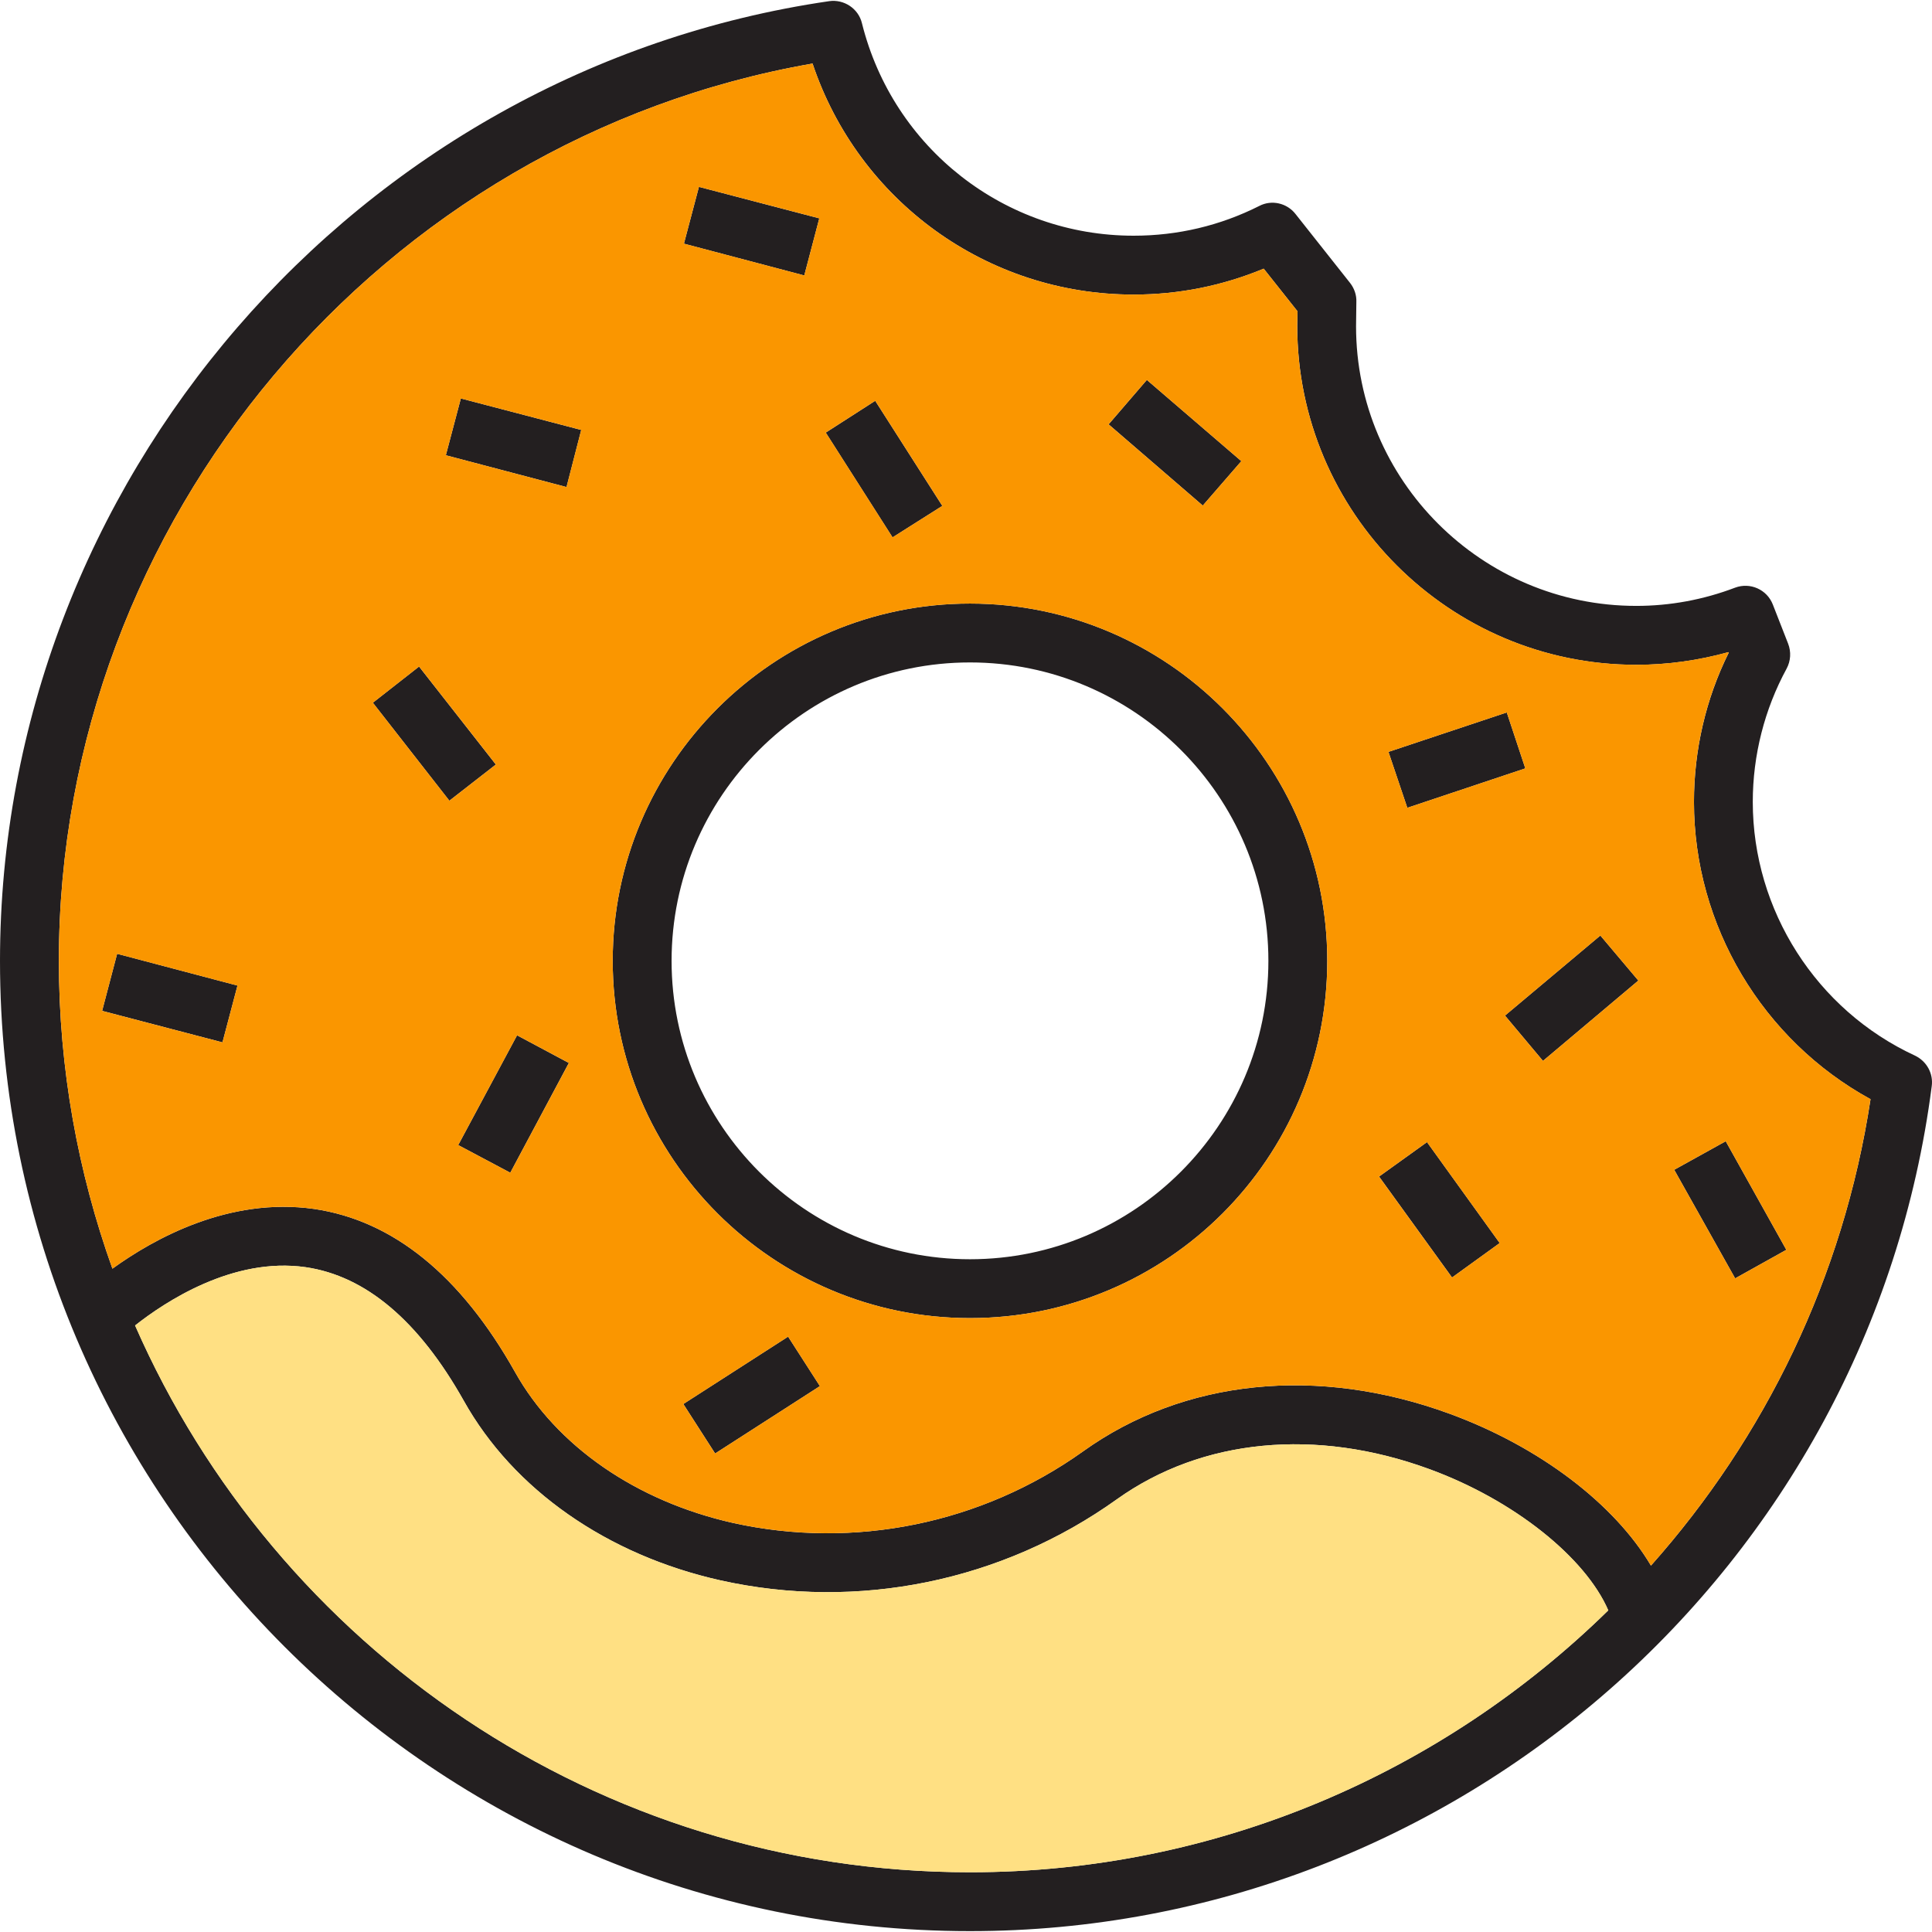 <?xml version="1.0" encoding="iso-8859-1"?>
<!-- Generator: Adobe Illustrator 24.0.3, SVG Export Plug-In . SVG Version: 6.00 Build 0)  -->
<svg version="1.1" xmlns="http://www.w3.org/2000/svg" xmlns:xlink="http://www.w3.org/1999/xlink" x="0px" y="0px"
	 viewBox="0 0 64 64" style="enable-background:new 0 0 64 64;" xml:space="preserve">
<g id="doughnut">
	<path style="fill:#231F20;" d="M32.132,19.994c-6.522,0-11.835,5.313-11.835,11.835c0,6.532,5.313,11.835,11.835,11.835
		c6.532,0,11.835-5.303,11.835-11.835C43.967,25.307,38.664,19.994,32.132,19.994z M32.132,41.714c-5.45,0-9.885-4.436-9.885-9.885
		c0-5.45,4.436-9.885,9.885-9.885c5.45,0,9.885,4.436,9.885,9.885C42.017,37.279,37.581,41.714,32.132,41.714z M3.88,31.595
		l-0.497,1.891L7.37,34.53l0.497-1.882L3.88,31.595z M13.882,22.08l-1.531,1.199l2.535,3.246l1.54-1.199L13.882,22.08z
		 M17.129,34.296l-1.95,3.636l1.725,0.916l1.94-3.636L17.129,34.296z M15.267,13.199l-0.497,1.882l3.997,1.053l0.487-1.891
		L15.267,13.199z M23.153,6.19l-0.497,1.882l3.987,1.053l0.497-1.891L23.153,6.19z M26.107,44.278l-3.471,2.232l1.053,1.638
		l3.471-2.232L26.107,44.278z M28.993,13.277l-1.638,1.053l2.213,3.471l1.648-1.043L28.993,13.277z M32.132,19.994
		c-6.522,0-11.835,5.313-11.835,11.835c0,6.532,5.313,11.835,11.835,11.835c6.532,0,11.835-5.303,11.835-11.835
		C43.967,25.307,38.664,19.994,32.132,19.994z M32.132,41.714c-5.45,0-9.885-4.436-9.885-9.885c0-5.45,4.436-9.885,9.885-9.885
		c5.45,0,9.885,4.436,9.885,9.885C42.017,37.279,37.581,41.714,32.132,41.714z M37.991,12.585l-1.267,1.472l3.12,2.691l1.277-1.472
		L37.991,12.585z M47.272,37.834l-1.589,1.141l2.418,3.344l1.579-1.141L47.272,37.834z M49.914,23.601l-3.919,1.306l0.624,1.852
		l3.909-1.306L49.914,23.601z M53.014,30.991l-3.159,2.652l1.258,1.501l3.159-2.661L53.014,30.991z M57.167,37.805l-1.706,0.946
		l2.018,3.597l1.696-0.946L57.167,37.805z M57.167,37.805l-1.706,0.946l2.018,3.597l1.696-0.946L57.167,37.805z M49.855,33.642
		l1.258,1.501l3.159-2.661l-1.258-1.492L49.855,33.642z M50.528,25.454l-0.614-1.852l-3.919,1.306l0.624,1.852L50.528,25.454z
		 M45.683,38.975l2.418,3.344l1.579-1.141l-2.408-3.344L45.683,38.975z M41.12,15.276l-3.129-2.691l-1.267,1.472l3.12,2.691
		L41.12,15.276z M32.132,19.994c-6.522,0-11.835,5.313-11.835,11.835c0,6.532,5.313,11.835,11.835,11.835
		c6.532,0,11.835-5.303,11.835-11.835C43.967,25.307,38.664,19.994,32.132,19.994z M32.132,41.714c-5.45,0-9.885-4.436-9.885-9.885
		c0-5.45,4.436-9.885,9.885-9.885c5.45,0,9.885,4.436,9.885,9.885C42.017,37.279,37.581,41.714,32.132,41.714z M31.215,16.758
		l-2.223-3.48l-1.638,1.053l2.213,3.471L31.215,16.758z M22.637,46.511l1.053,1.638l3.471-2.232l-1.053-1.638L22.637,46.511z
		 M27.14,7.233L23.153,6.19l-0.497,1.882l3.987,1.053L27.14,7.233z M14.769,15.081l3.997,1.053l0.487-1.891l-3.987-1.043
		L14.769,15.081z M15.179,37.932l1.725,0.916l1.94-3.636l-1.716-0.916L15.179,37.932z M13.882,22.08l-1.531,1.199l2.535,3.246
		l1.54-1.199L13.882,22.08z M3.383,33.486L7.37,34.53l0.497-1.882L3.88,31.595L3.383,33.486z M63.435,34.968
		c-3.266-1.511-5.372-4.816-5.372-8.403c0-1.55,0.39-3.071,1.121-4.416c0.136-0.253,0.156-0.556,0.049-0.829l-0.507-1.297
		c-0.195-0.497-0.751-0.741-1.248-0.556c-1.053,0.4-2.154,0.604-3.276,0.604c-5.118,0-9.281-4.163-9.281-9.261l0.01-0.809
		c0.01-0.224-0.068-0.448-0.205-0.624l-1.813-2.291c-0.283-0.361-0.79-0.478-1.199-0.263c-1.297,0.653-2.7,0.985-4.163,0.985
		c-4.26,0-7.965-2.895-8.998-7.039c-0.117-0.487-0.595-0.799-1.082-0.731C11.806,2.32,0,15.987,0,31.829
		c0,17.723,14.418,32.142,32.132,32.142c16.105,0,29.802-12.04,31.859-27.989C64.049,35.563,63.825,35.154,63.435,34.968z
		 M32.132,62.021c-12.352,0-22.988-7.468-27.657-18.113c0.975-0.77,3.237-2.281,5.654-1.93c1.989,0.292,3.744,1.774,5.235,4.426
		c1.648,2.944,4.748,5.108,8.501,5.947c4.543,1.014,9.33,0.039,13.141-2.691c2.817-2.008,6.59-2.369,10.343-0.994
		c2.798,1.024,5.167,2.925,5.927,4.679C47.788,58.726,40.292,62.021,32.132,62.021z M54.69,51.863
		c-1.199-2.028-3.666-3.929-6.668-5.03c-4.367-1.599-8.803-1.15-12.147,1.248c-3.363,2.398-7.585,3.256-11.591,2.369
		c-3.207-0.721-5.849-2.544-7.224-5.001c-1.804-3.207-4.046-5.021-6.658-5.401c-2.817-0.4-5.303,0.985-6.678,1.979
		C2.583,38.839,1.95,35.407,1.95,31.829c0-14.604,10.675-27.228,24.967-29.724c1.521,4.543,5.771,7.653,10.636,7.653
		c1.501,0,2.944-0.292,4.309-0.858l1.121,1.414l-0.01,0.478c0,6.19,5.04,11.231,11.231,11.231c1.043,0,2.057-0.146,3.051-0.419
		l0.01,0.02c-0.76,1.531-1.15,3.227-1.15,4.943c0,4.094,2.271,7.887,5.849,9.846C61.066,42.319,58.463,47.622,54.69,51.863z
		 M55.461,38.751l2.018,3.597l1.696-0.946l-2.008-3.597L55.461,38.751z M49.855,33.642l1.258,1.501l3.159-2.661l-1.258-1.492
		L49.855,33.642z M50.528,25.454l-0.614-1.852l-3.919,1.306l0.624,1.852L50.528,25.454z M45.683,38.975l2.418,3.344l1.579-1.141
		l-2.408-3.344L45.683,38.975z M41.12,15.276l-3.129-2.691l-1.267,1.472l3.12,2.691L41.12,15.276z M32.132,19.994
		c-6.522,0-11.835,5.313-11.835,11.835c0,6.532,5.313,11.835,11.835,11.835c6.532,0,11.835-5.303,11.835-11.835
		C43.967,25.307,38.664,19.994,32.132,19.994z M32.132,41.714c-5.45,0-9.885-4.436-9.885-9.885c0-5.45,4.436-9.885,9.885-9.885
		c5.45,0,9.885,4.436,9.885,9.885C42.017,37.279,37.581,41.714,32.132,41.714z M31.215,16.758l-2.223-3.48l-1.638,1.053l2.213,3.471
		L31.215,16.758z M22.637,46.511l1.053,1.638l3.471-2.232l-1.053-1.638L22.637,46.511z M27.14,7.233L23.153,6.19l-0.497,1.882
		l3.987,1.053L27.14,7.233z M14.769,15.081l3.997,1.053l0.487-1.891l-3.987-1.043L14.769,15.081z M15.179,37.932l1.725,0.916
		l1.94-3.636l-1.716-0.916L15.179,37.932z M13.882,22.08l-1.531,1.199l2.535,3.246l1.54-1.199L13.882,22.08z M3.383,33.486
		L7.37,34.53l0.497-1.882L3.88,31.595L3.383,33.486z M3.88,31.595l-0.497,1.891L7.37,34.53l0.497-1.882L3.88,31.595z M13.882,22.08
		l-1.531,1.199l2.535,3.246l1.54-1.199L13.882,22.08z M17.129,34.296l-1.95,3.636l1.725,0.916l1.94-3.636L17.129,34.296z
		 M15.267,13.199l-0.497,1.882l3.997,1.053l0.487-1.891L15.267,13.199z M23.153,6.19l-0.497,1.882l3.987,1.053l0.497-1.891
		L23.153,6.19z M26.107,44.278l-3.471,2.232l1.053,1.638l3.471-2.232L26.107,44.278z M28.993,13.277l-1.638,1.053l2.213,3.471
		l1.648-1.043L28.993,13.277z M32.132,19.994c-6.522,0-11.835,5.313-11.835,11.835c0,6.532,5.313,11.835,11.835,11.835
		c6.532,0,11.835-5.303,11.835-11.835C43.967,25.307,38.664,19.994,32.132,19.994z M32.132,41.714c-5.45,0-9.885-4.436-9.885-9.885
		c0-5.45,4.436-9.885,9.885-9.885c5.45,0,9.885,4.436,9.885,9.885C42.017,37.279,37.581,41.714,32.132,41.714z M37.991,12.585
		l-1.267,1.472l3.12,2.691l1.277-1.472L37.991,12.585z M47.272,37.834l-1.589,1.141l2.418,3.344l1.579-1.141L47.272,37.834z
		 M49.914,23.601l-3.919,1.306l0.624,1.852l3.909-1.306L49.914,23.601z M53.014,30.991l-3.159,2.652l1.258,1.501l3.159-2.661
		L53.014,30.991z M57.167,37.805l-1.706,0.946l2.018,3.597l1.696-0.946L57.167,37.805z M23.153,6.19l-0.497,1.882l3.987,1.053
		l0.497-1.891L23.153,6.19z M15.267,13.199l-0.497,1.882l3.997,1.053l0.487-1.891L15.267,13.199z M37.991,12.585l-1.267,1.472
		l3.12,2.691l1.277-1.472L37.991,12.585z M49.914,23.601l-3.919,1.306l0.624,1.852l3.909-1.306L49.914,23.601z M57.167,37.805
		l-1.706,0.946l2.018,3.597l1.696-0.946L57.167,37.805z M47.272,37.834l-1.589,1.141l2.418,3.344l1.579-1.141L47.272,37.834z
		 M53.014,30.991l-3.159,2.652l1.258,1.501l3.159-2.661L53.014,30.991z M28.993,13.277l-1.638,1.053l2.213,3.471l1.648-1.043
		L28.993,13.277z M13.882,22.08l-1.531,1.199l2.535,3.246l1.54-1.199L13.882,22.08z M3.88,31.595l-0.497,1.891L7.37,34.53
		l0.497-1.882L3.88,31.595z M17.129,34.296l-1.95,3.636l1.725,0.916l1.94-3.636L17.129,34.296z M26.107,44.278l-3.471,2.232
		l1.053,1.638l3.471-2.232L26.107,44.278z"/>
	<path style="fill:#FA9600;" d="M56.114,26.565c0-1.716,0.39-3.412,1.15-4.943l-0.01-0.02c-0.994,0.273-2.008,0.419-3.051,0.419
		c-6.19,0-11.231-5.04-11.231-11.231l0.01-0.478L41.861,8.9c-1.365,0.565-2.808,0.858-4.309,0.858c-4.865,0-9.115-3.11-10.636-7.653
		C12.625,4.601,1.95,17.226,1.95,31.829c0,3.578,0.634,7.009,1.774,10.197c1.375-0.994,3.86-2.379,6.678-1.979
		c2.613,0.38,4.855,2.193,6.658,5.401c1.375,2.457,4.016,4.28,7.224,5.001c4.007,0.887,8.228,0.029,11.591-2.369
		c3.344-2.398,7.779-2.847,12.147-1.248c3.003,1.102,5.469,3.003,6.668,5.03c3.773-4.241,6.376-9.544,7.273-15.452
		C58.385,34.452,56.114,30.659,56.114,26.565z M7.37,34.53l-3.987-1.043l0.497-1.891l3.987,1.053L7.37,34.53z M49.914,23.601
		l0.614,1.852l-3.909,1.306l-0.624-1.852L49.914,23.601z M37.991,12.585l3.129,2.691l-1.277,1.472l-3.12-2.691L37.991,12.585z
		 M28.993,13.277l2.223,3.48l-1.648,1.043l-2.213-3.471L28.993,13.277z M23.153,6.19l3.987,1.043l-0.497,1.891l-3.987-1.053
		L23.153,6.19z M12.352,23.279l1.531-1.199l2.544,3.246l-1.54,1.199L12.352,23.279z M16.904,38.848l-1.725-0.916l1.95-3.636
		l1.716,0.916L16.904,38.848z M18.766,16.134l-3.997-1.053l0.497-1.882l3.987,1.043L18.766,16.134z M23.689,48.149l-1.053-1.638
		l3.471-2.232l1.053,1.638L23.689,48.149z M32.132,43.664c-6.522,0-11.835-5.303-11.835-11.835c0-6.522,5.313-11.835,11.835-11.835
		c6.532,0,11.835,5.313,11.835,11.835C43.967,38.361,38.664,43.664,32.132,43.664z M48.1,42.319l-2.418-3.344l1.589-1.141
		l2.408,3.344L48.1,42.319z M51.113,35.144l-1.258-1.501l3.159-2.652l1.258,1.492L51.113,35.144z M57.479,42.348l-2.018-3.597
		l1.706-0.946l2.008,3.597L57.479,42.348z"/>
	<path style="fill:#FFE083;" d="M53.277,53.345c-5.489,5.381-12.985,8.676-21.145,8.676c-12.352,0-22.988-7.468-27.657-18.113
		c0.975-0.77,3.237-2.281,5.654-1.93c1.989,0.292,3.744,1.774,5.235,4.426c1.648,2.944,4.748,5.108,8.501,5.947
		c4.543,1.014,9.33,0.039,13.141-2.691c2.817-2.008,6.59-2.369,10.343-0.994C50.148,49.689,52.517,51.59,53.277,53.345z"/>
</g>
<g id="Layer_1">
</g>
</svg>
